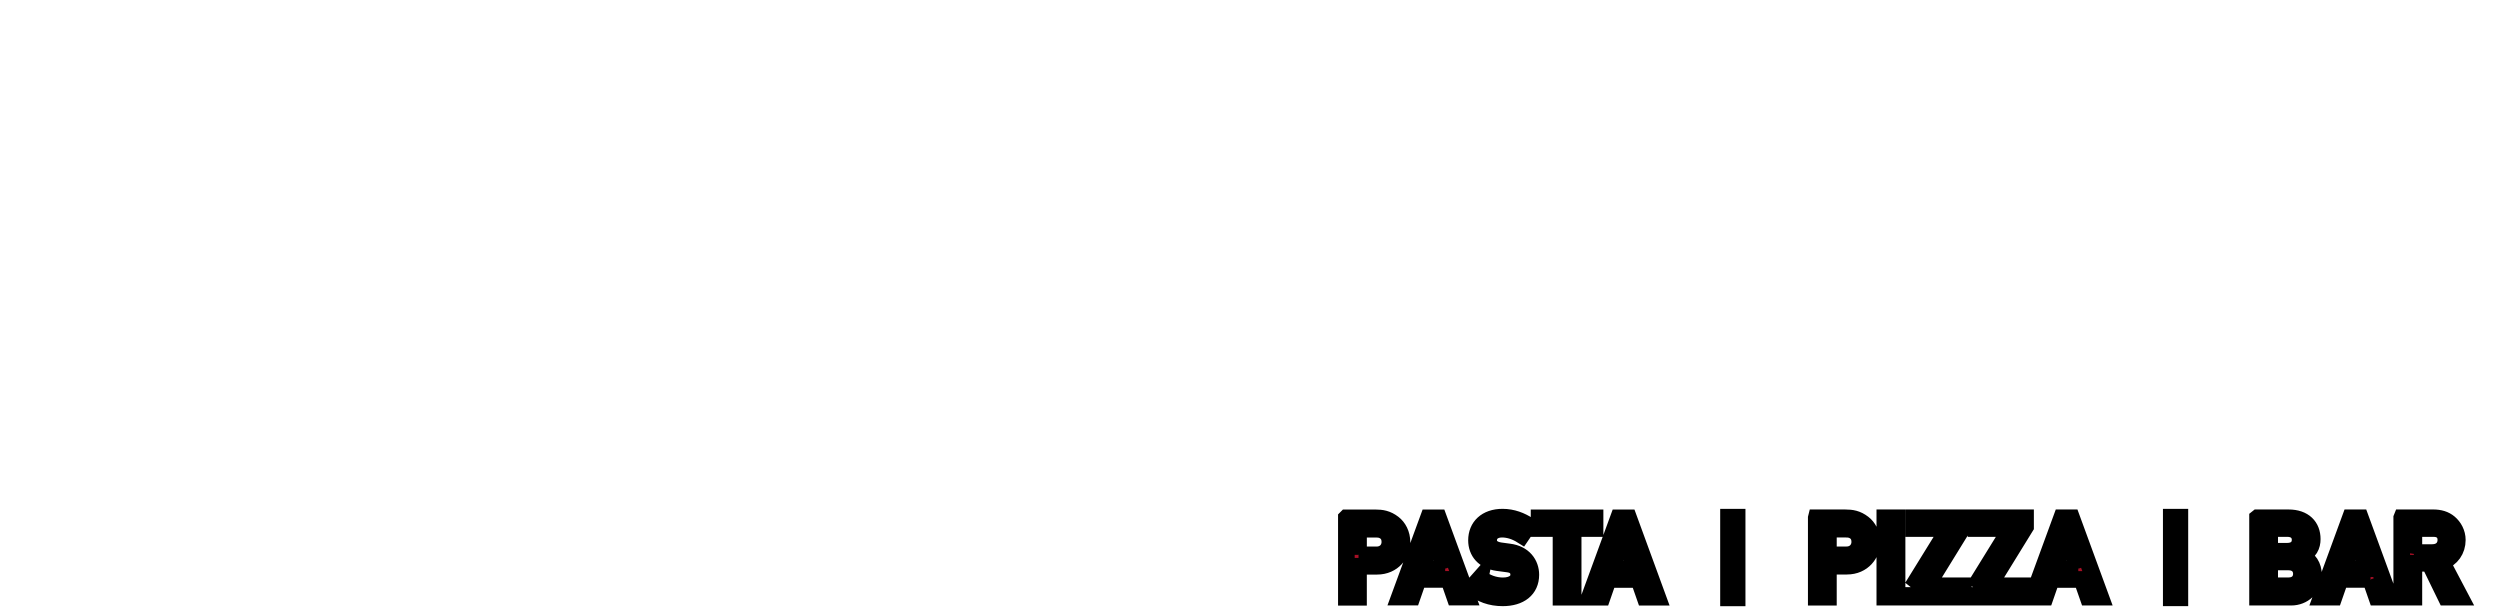 <?xml version="1.0" encoding="iso-8859-1"?><!DOCTYPE svg  PUBLIC '-//W3C//DTD SVG 1.1//EN'  'http://www.w3.org/Graphics/SVG/1.1/DTD/svg11.dtd'><!-- Created with Inkscape (http://www.inkscape.org/) by Marsupilami --><svg height="252" id="svg5755" version="1.1" viewBox="-1.047 -1.047 150.054 36.993" width="1024" xmlns="http://www.w3.org/2000/svg" xmlns:svg="http://www.w3.org/2000/svg">
	
  
	<defs id="defs5757"/>
	
  
	
	
  
	
	
  
	<path animation_id="2" d="m 143.962,32.177 1.104,0 c 0.546,0 0.819,-0.355 0.819,-0.757 0,-0.247 -0.095,-0.432 -0.244,-0.542 -0.136,-0.101 -0.284,-0.146 -0.535,-0.146 l -1.144,0 0,1.446 z m -0.73,-2.091 1.88,0 c 0.407,0 0.724,0.095 0.983,0.314 0.27,0.23 0.479,0.593 0.479,1.02 0,0.616 -0.351,1.119 -0.932,1.321 l 1.116,2.118 -0.868,0 -0.993,-2.038 -0.935,0 0,2.038 -0.73,0 0,-4.772 z m -2.086,3.063 -0.694,-2.085 -0.015,0 -0.694,2.085 1.403,0 z m 0.21,0.645 -1.823,0 -0.371,1.065 -0.768,0 1.748,-4.772 0.606,0 1.748,4.772 -0.77,0 -0.37,-1.065 z m -6.064,-1.052 0,1.434 1.121,0 c 0.54,0 0.786,-0.343 0.786,-0.718 0,-0.375 -0.246,-0.716 -0.786,-0.716 l -1.121,0 z m 0,-2.01 0,1.366 1.054,0 c 0.527,0 0.776,-0.309 0.776,-0.684 0,-0.369 -0.249,-0.682 -0.776,-0.682 l -1.054,0 z m -0.728,-0.645 1.861,0 c 0.942,0 1.426,0.529 1.426,1.28 0,0.396 -0.147,0.777 -0.71,1.026 l 0,0.013 c 0.529,0.121 0.785,0.618 0.785,1.099 0,0.825 -0.615,1.355 -1.339,1.355 l -2.024,0 0,-4.772 z m -5.19,-0.038 0.518,0 0,4.851 -0.518,0 0,-4.851 z m -5.59,3.101 -0.696,-2.085 -0.013,0 -0.695,2.085 1.404,0 z m 0.209,0.645 -1.823,0 -0.37,1.065 -0.769,0 1.748,-4.772 0.605,0 1.749,4.772 -0.767,0 -0.372,-1.065 z m -6.447,0.462 2.178,-3.525 -2.089,0 0,-0.644 2.978,0 0,0.542 -2.184,3.545 2.184,0 0,0.684 -3.066,0 0,-0.603 z m -3.742,0 2.178,-3.525 -2.09,0 0,-0.644 2.979,0 0,0.542 -2.183,3.545 2.183,0 0,0.684 -3.066,0 0,-0.603 z m -1.653,-4.169 0.736,0 0,4.772 -0.736,0 0,-4.772 z m -3.392,2.226 1.08,0 c 0.541,0 0.805,-0.398 0.805,-0.771 0,-0.321 -0.128,-0.516 -0.31,-0.637 -0.163,-0.105 -0.311,-0.134 -0.52,-0.134 l -1.055,0 0,1.542 z m -0.73,-2.226 1.744,0 c 0.378,0 0.709,0.049 1.081,0.336 0.29,0.221 0.521,0.623 0.521,1.139 0,0.675 -0.521,1.434 -1.509,1.434 l -1.107,0 0,1.864 -0.73,0 0,-4.772 z m -5.277,-0.038 0.519,0 0,4.851 -0.519,0 0,-4.851 z m -5.61,3.101 -0.694,-2.085 -0.015,0 -0.694,2.085 1.403,0 z m 0.209,0.645 -1.821,0 -0.37,1.065 -0.77,0 1.748,-4.772 0.609,0 1.746,4.772 -0.77,0 -0.371,-1.065 z m -4.67,-3.062 -1.319,0 0,-0.645 3.366,0 0,0.645 -1.317,0 0,4.128 -0.73,0 0,-4.128 z m -4.859,2.969 c 0.364,0.289 0.85,0.475 1.364,0.475 0.594,0 0.951,-0.268 0.951,-0.664 0,-0.334 -0.196,-0.589 -0.627,-0.644 -0.216,-0.026 -0.385,-0.051 -0.636,-0.085 -0.83,-0.115 -1.275,-0.65 -1.275,-1.343 0,-0.816 0.574,-1.393 1.567,-1.393 0.594,0 1.119,0.207 1.558,0.496 l -0.405,0.595 c -0.35,-0.22 -0.762,-0.369 -1.186,-0.369 -0.446,0 -0.804,0.228 -0.804,0.684 0,0.27 0.195,0.537 0.681,0.611 0.129,0.02 0.311,0.045 0.541,0.074 0.895,0.107 1.315,0.724 1.315,1.373 0,0.879 -0.655,1.387 -1.688,1.387 -0.709,0 -1.331,-0.214 -1.836,-0.657 l 0.48,-0.541 z m -2.107,-0.556 -0.696,-2.081 -0.013,0 -0.696,2.081 1.405,0 z m 0.209,0.644 -1.824,0 -0.37,1.065 -0.769,0 1.748,-4.766 0.606,0 1.748,4.766 -0.769,0 -0.37,-1.065 z m -5.419,-1.475 1.08,0 c 0.541,0 0.805,-0.395 0.805,-0.77 0,-0.323 -0.129,-0.517 -0.31,-0.637 -0.164,-0.107 -0.312,-0.135 -0.522,-0.135 l -1.052,0 0,1.542 z m -0.73,-2.226 1.745,0 c 0.375,0 0.707,0.049 1.08,0.336 0.291,0.223 0.52,0.624 0.52,1.14 0,0.675 -0.52,1.435 -1.506,1.435 l -1.109,0 0,1.864 -0.73,0 0,-4.775 z" id="path4917" stroke="black" style="fill:#a80f25;fill-opacity:1;fill-rule:nonzero;"/>
	

</svg><!-- version: 20171223, original size: 147.95998 34.899071, border: 3% -->